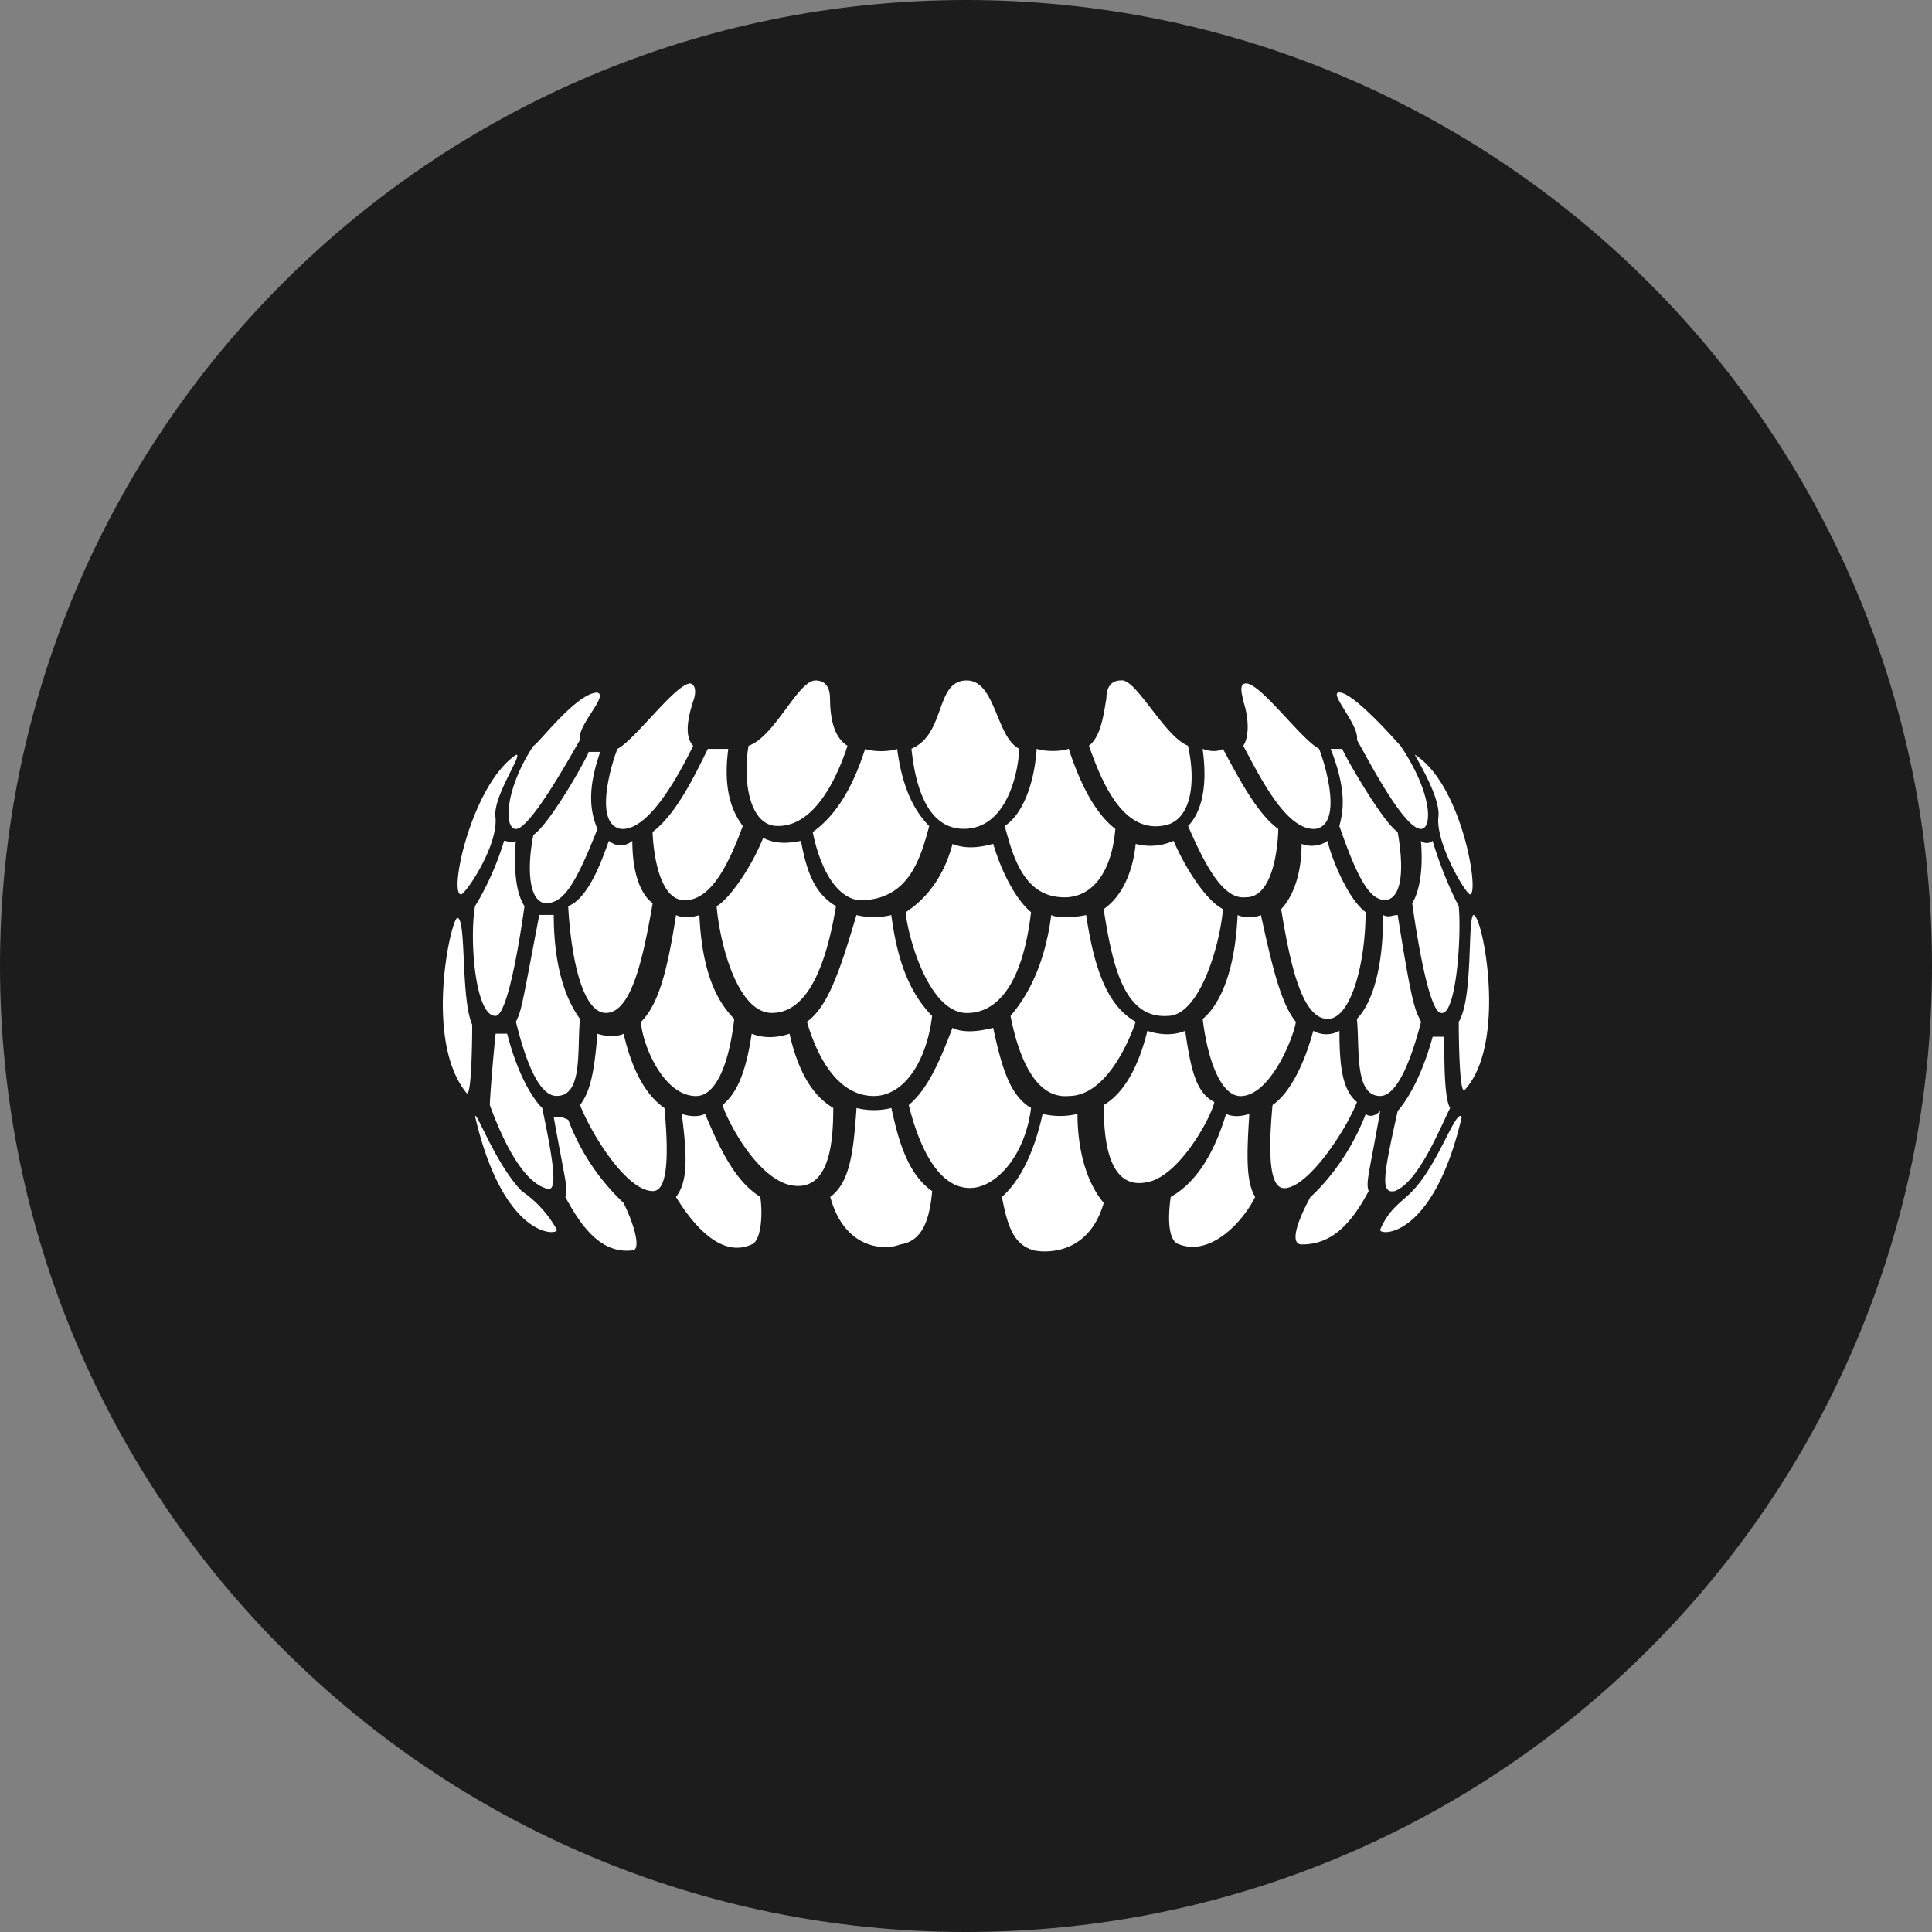 <svg xmlns="http://www.w3.org/2000/svg" fill="none" viewBox="0 0 24 24"><rect x="0" y="0" width="24" height="24" fill="#808080" stroke="none"/><g clip-path="url(#a)"><path fill="#1C1C1C" d="M12 24c6.627 0 12-5.373 12-12S18.627 0 12 0 0 5.373 0 12s5.373 12 12 12"/><path fill="#fff" d="M11.832 10.483c.18.074.361.037.506 0 .109.369.29.7.47.848-.108.921-.434 1.253-.796 1.253-.505 0-.759-1.069-.759-1.253.109-.074.434-.295.58-.848zm-.543 3.244c.218-.185.362-.48.543-.959.144.074.361.037.506 0 .109.516.217.848.47.995-.072.59-.434.995-.76.995-.47 0-.686-.736-.759-1.031m-2.892 1.142c.144-.184.144-.479.072-1.032.108.037.217.037.29 0 .216.516.397.848.686 1.032.036.258 0 .553-.108.59-.398.184-.76-.295-.94-.59m-1.52-.995c.074 0 .11 0 .182.037a2.74 2.74 0 0 0 .687 1.032c.145.295.217.59.108.59-.325.036-.578-.185-.831-.664.036-.11 0-.184-.145-.995m-.975 0c.361 1.548 1.049 1.474 1.013 1.4a1.4 1.4 0 0 0-.435-.478c-.325-.332-.578-1.033-.578-.922m4.41.995c.254-.184.29-.59.327-1.105a.9.9 0 0 0 .433 0c.073.33.181.81.507 1.032-.036.405-.145.626-.398.663-.18.074-.687.074-.868-.59m-3.109-1.142c.145-.185.181-.48.217-.885.11.037.254.037.325 0 .11.479.29.774.507.922.072.774 0 1.032-.144 1.032-.325 0-.76-.701-.905-1.07m-1.12 0c0-.074.036-.553.072-.885H6.3c.181.7.435.922.435.922.18.847.18 1.068.035.995-.325-.111-.578-.737-.686-1.032m2.892 0c.18-.148.29-.406.362-.885.18.073.361.037.47 0 .108.479.29.774.543.922 0 .405-.037 1.068-.543.957-.434-.11-.795-.847-.832-.994m-.325-.11c-.434 0-.687-.702-.687-.923.217-.22.325-.626.434-1.326.072.037.18.037.29 0 .035.774.252 1.105.433 1.29-.072.626-.253.958-.47.958m-2.242-.923c.072-.147.072-.184.29-1.326h.18c0 .774.217 1.142.325 1.29-.036.405.037.958-.29.958-.143 0-.324-.184-.505-.922m-.723-1.29c.109.038.036.996.18 1.328 0 0 0 .92-.071.847-.543-.664-.181-2.211-.11-2.174m4.339 1.29c.253-.184.398-.59.615-1.326a.9.9 0 0 0 .433 0c.073.552.217.958.507 1.253-.072.59-.362.995-.724.995-.578 0-.795-.811-.831-.922m-2.965-1.437c.29-.11.47-.737.506-.811a.217.217 0 0 0 .29 0c0 .48.144.7.253.774-.11.627-.254 1.364-.58 1.364-.288 0-.433-.664-.47-1.327m-.904 1.364c-.253 0-.325-.958-.253-1.364 0 0 .217-.332.361-.811.036 0 .11.037.145 0-.036.48.036.7.108.811 0 0-.18 1.364-.36 1.364zm2.748-1.364c.145-.073.434-.479.578-.848.145.074.29.074.47.037.073.406.181.664.435.811-.11.663-.326 1.327-.796 1.327-.434 0-.651-.885-.687-1.327m.325-.995c-.216.59-.434.922-.723.922-.361 0-.397-.775-.397-.848.29-.222.505-.664.686-1.032h.254c-.073.552.072.81.18.958M7.456 9.34c-.18.516-.108.774-.035.959-.29.737-.434.922-.651.922-.217-.037-.217-.48-.145-.848.217-.148.687-.995.687-1.033zm-1.048.038c.108-.038-.29.515-.253.774.036.368-.398.995-.434.958-.144-.037.145-1.364.687-1.732m5.135.884c-.11.406-.254.922-.868.922-.325-.037-.506-.48-.579-.848.362-.258.543-.7.651-1.032.108.036.29.036.398 0 .072.552.253.81.398.958m-4.918-.995c.072-.037.542-.663.795-.663.145.036-.253.405-.217.59-.108.184-.614 1.104-.795 1.104-.145 0-.145-.478.217-1.031m8.895 4.57c-.037.553-.037.848.072 1.032-.145.296-.542.738-.94.59-.145-.037-.145-.332-.109-.59.326-.184.543-.553.688-1.032.072.037.18.037.289 0m1.446 0c.036.037.109.037.18-.037-.144.811-.18.885-.144.996-.253.478-.506.663-.831.663-.145 0-.072-.258.108-.59 0 0 .434-.368.687-1.032m.58.959c-.146.147-.29.22-.4.478-.035.074.652.148 1.013-1.4-.072-.11-.29.59-.614.922m-4.16-.959c0 .442.109.848.326 1.106-.181.626-.687.626-.868.59-.253-.074-.325-.295-.397-.664.289-.258.433-.7.506-1.032a.9.9 0 0 0 .433 0m3.254-1.032c0 .443.037.737.218.885-.145.368-.615 1.07-.904 1.07-.145 0-.217-.26-.145-1.033.217-.148.398-.517.506-.922a.33.33 0 0 0 .325 0m1.302.074c0 .295 0 .774.073.884-.145.296-.398.922-.687 1.033-.181.036-.145-.185.036-.996 0 0 .253-.258.434-.921zm-3.218-.074c.073.516.145.774.362.885-.036.184-.434.921-.832.995-.506.11-.542-.59-.542-.958.253-.148.434-.48.542-.922.109.037.29.074.47 0m1.375-.11c-.037.22-.326.921-.688.921-.217 0-.397-.368-.47-.958.181-.148.398-.516.434-1.29a.4.4 0 0 0 .29 0c.144.663.253 1.105.434 1.326m1.265-1.327c.18 1.142.217 1.18.29 1.326-.182.7-.362.922-.507.922-.325 0-.253-.59-.29-.958.145-.148.326-.516.326-1.29.073.037.109 0 .18 0m.759 1.326c.18-.294.109-1.252.18-1.326.11-.037.435 1.585-.107 2.174-.073.074-.073-.848-.073-.848m-4.628-1.326c.109.737.29 1.142.615 1.326-.037.11-.325.922-.832.922-.398.037-.614-.442-.723-.995.253-.295.434-.7.506-1.253.072.037.253.037.434 0m3.001-.922c0 .074.217.7.47.885 0 .626-.18 1.327-.47 1.327-.325 0-.47-.7-.579-1.364.109-.11.254-.369.254-.81a.35.35 0 0 0 .325-.038m1.627.811c.036.406-.036 1.364-.217 1.327-.18 0-.361-1.364-.361-1.364.072-.11.144-.368.108-.774a.11.11 0 0 0 .145 0c.144.48.325.811.325.811m-3.543-.811c.144.332.398.738.614.848-.036.443-.29 1.327-.687 1.327-.542.037-.686-.627-.795-1.327.217-.148.361-.442.398-.81a.7.7 0 0 0 .47-.038m.904.7c-.254.037-.47-.295-.723-.884.144-.148.253-.442.18-.958.109.036.181.036.253 0 .217.405.434.81.687.995 0 .11-.035.848-.398.848zm1.156-.884c.037-.148.11-.406-.108-.958h.145c0 .036.506.922.687 1.031.072.406.072.812-.145.848-.18 0-.325-.184-.579-.921m1.23-.11c.036-.259-.326-.812-.29-.775.58.369.797 1.696.688 1.733-.036.037-.434-.627-.398-.959m-4.592.995c-.542.037-.687-.48-.795-.885.18-.11.361-.442.397-.958.109.036.29.036.398 0 .108.331.29.774.579.995-.036.442-.217.81-.58.848zm3.362-2.543c.181 0 .724.626.76.663.398.59.398 1.032.253 1.032-.217 0-.687-.922-.795-1.106.035-.184-.362-.59-.218-.59m-8.027.11c-.072.221-.108.442 0 .553-.216.442-.578 1.07-.904 1.032-.36-.074-.072-.922-.035-.995.217-.11.723-.811.904-.811.108.037.035.221.035.221m1.7-.037c0 .221.037.479.217.59-.144.442-.434 1.032-.904.995-.325-.037-.397-.59-.325-.995.325-.111.614-.811.831-.811.18 0 .18.184.18.221m5.135.59c.072-.111.072-.331 0-.553 0-.037-.073-.221.035-.221.181 0 .688.7.904.81.037.075.325.923-.035.996-.362.037-.688-.627-.905-1.032m-1.917 0c.145-.111.18-.369.217-.59 0-.037 0-.221.18-.221.181-.037.543.7.833.81.108.48.035.959-.326.996-.506.073-.76-.59-.904-.995m-1.519-.811c.362 0 .362.7.652.848 0 .184-.11.995-.688.995-.506 0-.614-.664-.65-.995.433-.185.29-.848.686-.848"/></g><defs><clipPath id="a"><path fill="#fff" d="M0 0h24v24H0z"/></clipPath></defs></svg>